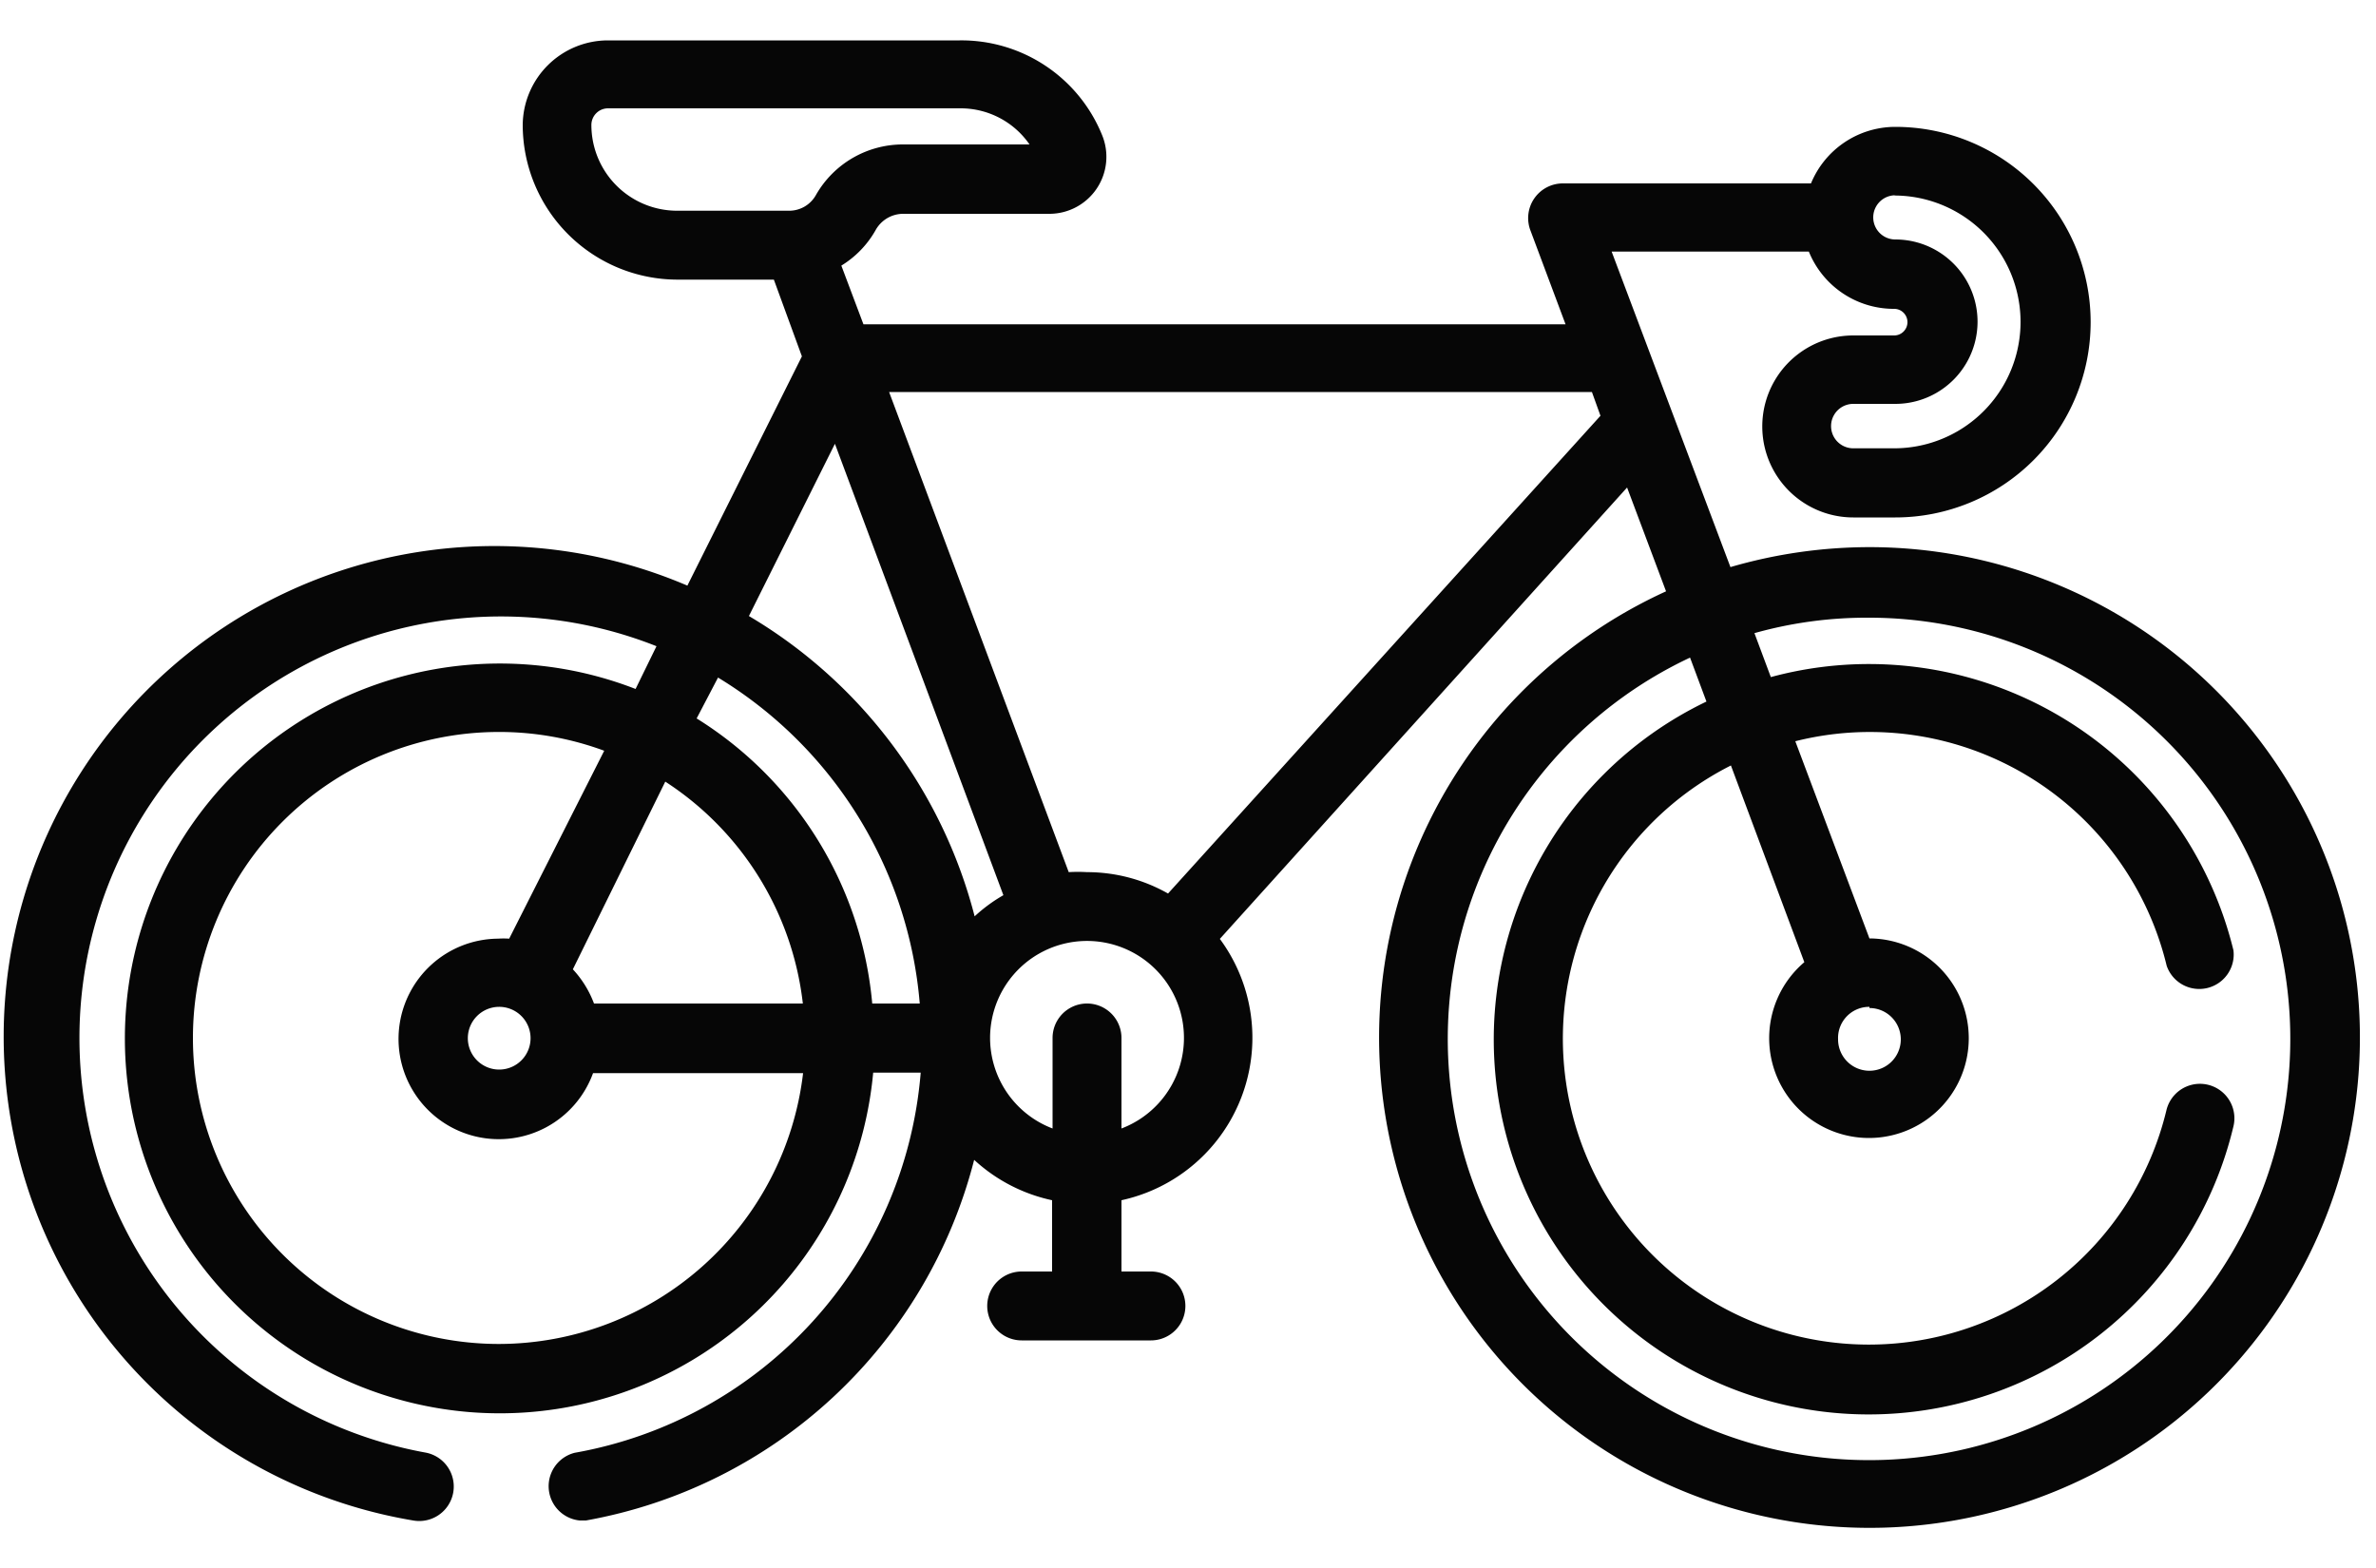 <svg id="Livello_1" data-name="Livello 1" xmlns="http://www.w3.org/2000/svg" viewBox="0 0 100 66"><defs><style>.cls-1{fill:#060606;}</style></defs><title>iconTavola disegno 44</title><path class="cls-1" d="M17.39,64a1.45,1.45,0,0,0,.51-2.86,17.74,17.74,0,1,1,9.73-33.94L26.75,29a15.78,15.78,0,1,0,10,16.15h2a17.71,17.71,0,0,1-14.56,16A1.45,1.45,0,0,0,24.4,64l.26,0A20.61,20.61,0,0,0,41,48.82a7,7,0,0,0,3.28,1.7v3H43a1.45,1.45,0,0,0,0,2.9h5.44a1.45,1.45,0,0,0,0-2.9H47.2v-3a7,7,0,0,0,4.14-11l17.14-19,1.64,4.37a20.64,20.64,0,1,0,8.56-1.86,20.94,20.94,0,0,0-5.85.84l-5-13.28h8.3A3.86,3.86,0,0,0,79.72,13a.56.56,0,1,1,0,1.12H78a3.83,3.83,0,1,0,0,7.66h1.77a8.22,8.22,0,0,0,0-16.44,3.84,3.84,0,0,0-3.55,2.38H65.78a1.46,1.46,0,0,0-1.36,2l1.47,3.93H36.34l-.93-2.47a4.12,4.12,0,0,0,1.44-1.49A1.33,1.33,0,0,1,38,9h6.17a2.4,2.4,0,0,0,2.22-3.3h0a6.39,6.39,0,0,0-6-4H25.58A3.59,3.59,0,0,0,22,5.26a6.52,6.52,0,0,0,6.51,6.51h4.06L33.75,15l-4.82,9.65A20.65,20.65,0,1,0,17.39,64ZM78.68,26a17.73,17.73,0,1,1-7.55,1.68l.69,1.85A15.78,15.78,0,1,0,94,47.41a1.45,1.45,0,0,0-2.82-.68A12.88,12.88,0,1,1,72.85,32.22l3.09,8.28a4.2,4.2,0,1,0,2.74-1h0L75.56,31.2a12.85,12.85,0,0,1,15.63,9.45A1.45,1.45,0,0,0,94,40a15.79,15.79,0,0,0-19.47-11.5l-.69-1.85A17.45,17.45,0,0,1,78.68,26Zm0,16.43a1.32,1.32,0,1,1-1.32,1.31A1.31,1.31,0,0,1,78.68,42.38ZM30.22,28.52a17.77,17.77,0,0,1,8.49,13.72h-2a15.79,15.79,0,0,0-7.39-12ZM25,42.24a4.35,4.35,0,0,0-.89-1.44L28,32.9a12.87,12.87,0,0,1,5.79,9.34Zm-4,.14a1.32,1.32,0,1,1-1.31,1.31A1.32,1.32,0,0,1,21,42.38Zm0,14.19a12.88,12.88,0,0,1,0-25.76,12.74,12.74,0,0,1,4.43.79l-4,7.91a3.59,3.59,0,0,0-.47,0,4.22,4.22,0,1,0,4,5.66h8.84A12.91,12.91,0,0,1,21,56.57ZM47.2,47.5V43.69a1.45,1.45,0,0,0-2.9,0V47.5a4.08,4.08,0,1,1,2.9,0ZM79.72,8.23a5.32,5.32,0,1,1,0,10.64H78A.93.93,0,1,1,78,17h1.77a3.46,3.46,0,1,0,0-6.92.93.93,0,1,1,0-1.86ZM67,16.5l.36,1L49.16,37.61a6.91,6.91,0,0,0-3.41-.9,6.49,6.49,0,0,0-.77,0L37.42,16.5ZM24.89,5.26a.7.7,0,0,1,.69-.7H40.43a3.52,3.52,0,0,1,2.9,1.52H38a4.21,4.21,0,0,0-3.66,2.13,1.29,1.29,0,0,1-1.14.66H28.5A3.61,3.61,0,0,1,24.89,5.26ZM35.14,18.68l7.09,19a6.62,6.62,0,0,0-1.21.89,20.7,20.7,0,0,0-9.5-12.64Z"/></svg>